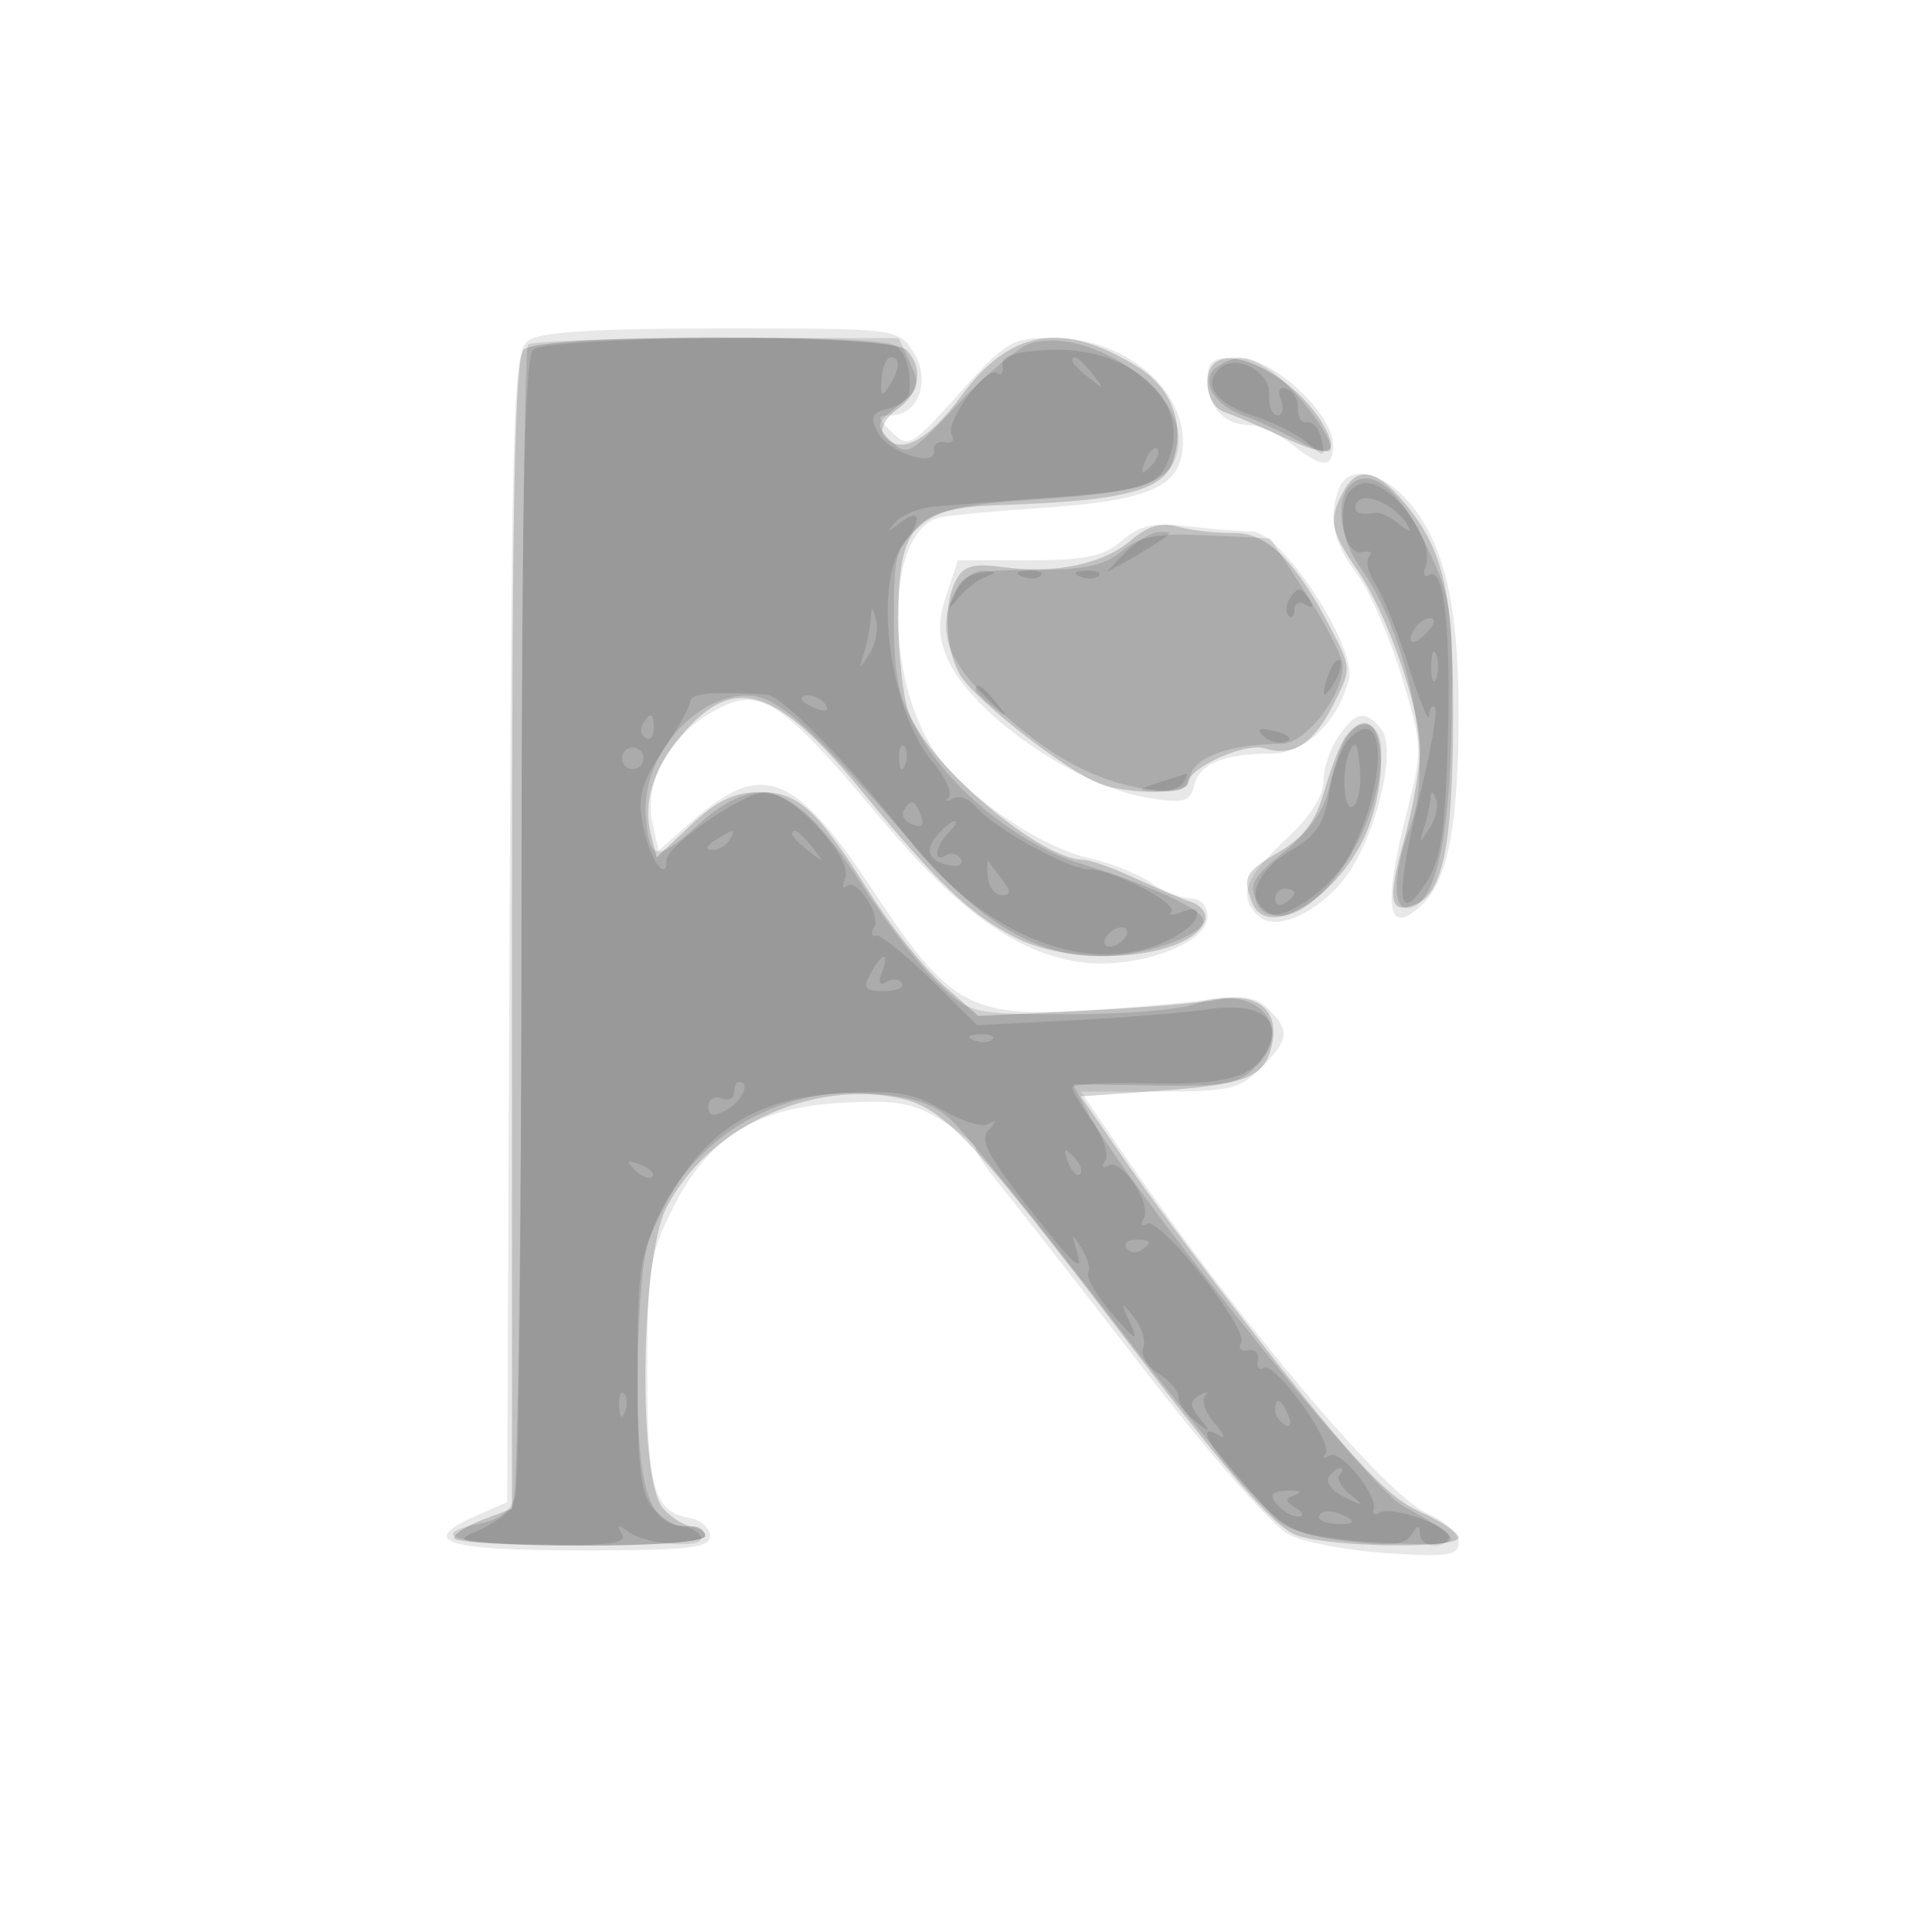 <svg xmlns="http://www.w3.org/2000/svg" width="200" height="200" fill="#000000"><path fill-opacity=".09" fill-rule="evenodd" d="M54.692 35.25c-1.548 1.145-1.711 6.226-1.941 60.75l-.251 59.5-3.27 1.439c-6.008 2.644-3.214 3.561 10.853 3.561 11.205 0 13.417-.245 13.417-1.486 0-.818-.9-1.643-2-1.835-3.803-.662-4.5-3.011-4.5-15.174 0-10.527.245-12.104 2.623-16.876 3.679-7.383 8.586-10.462 17.47-10.964 5.695-.322 7.397-.025 10.361 1.806 1.95 1.206 3.546 2.519 3.546 2.918s1.089 2.05 2.42 3.668 7.989 10.143 14.796 18.943c7.329 9.475 13.573 16.577 15.31 17.415 1.614.778 6.206 1.625 10.204 1.881 6.224.4 7.27.234 7.27-1.151 0-.89-1.474-2.234-3.276-2.987-4.333-1.81-20.7-21.343-32.602-38.908l-3.218-4.75h8.093c7.26 0 8.347-.253 10.548-2.455 2.895-2.894 3.019-3.838.796-6.062-1.29-1.289-2.684-1.514-6.25-1.009-2.525.358-8.536.88-13.357 1.16-11.287.655-13.6-.673-21.154-12.142-8.288-12.585-11.631-13.898-18.976-7.449l-3.433 3.014-.649-2.956c-.848-3.861 1.61-8.603 5.773-11.134 5.257-3.197 7.119-2.069 17.986 10.897 7.876 9.398 13.892 13.739 20.391 14.714 5.699.855 13.328-1.813 13.328-4.661 0-1.17-.692-1.917-1.777-1.917-.978 0-2.825-.733-4.105-1.63-1.279-.896-4.131-2.035-6.337-2.53-4.661-1.048-11.439-5.457-15.127-9.84-6.163-7.324-6.318-24.253-.233-25.46 1.144-.227 5.679-.647 10.079-.933 10.598-.69 14.145-1.987 14.816-5.418 1.2-6.14-5.321-12.169-13.214-12.217-4.352-.026-4.885.287-9.799 5.75-4.957 5.511-5.28 5.697-6.965 4.028-1.619-1.604-1.626-1.75-.087-1.75 2.847 0 4.153-3.734 2.297-6.567C92.956 34.003 92.935 34 74.668 34c-13.061 0-18.769.357-19.976 1.25M125 39.3c0 2.792 1.742 4.7 4.292 4.7 1.041 0 3.037.9 4.435 2 3.188 2.508 4.273 2.526 4.273.071 0-3.293-6.286-9.071-9.868-9.071-2.602 0-3.132.39-3.132 2.3m13.607 11.282c-1.14 2.971-.608 5.55 1.802 8.735 1.324 1.751 3.423 6.545 4.664 10.654 2.203 7.294 2.216 7.626.583 14-2.597 10.136-2.027 13.257 1.735 9.495 2.521-2.521 3.598-8.358 3.603-19.538.007-11.691-1.576-18.106-5.516-22.357-2.682-2.895-5.959-3.366-6.871-.989m-22.468 5.389c-1.906 1.638-3.768 2.029-9.672 2.029h-7.312l-1.174 3.559c-.909 2.753-.899 4.225.045 6.504 2.353 5.68 13.293 13.325 20.782 14.522 3.804.609 4.37.45 4.842-1.355.579-2.213 3.03-3.195 8.027-3.216 3.429-.015 6.863-3.333 7.956-7.687.855-3.409-7.006-15.327-10.111-15.327-1.234 0-4.218-.238-6.632-.529-3.476-.419-4.881-.107-6.751 1.5m22.418 20.252c-.856 1.222-1.557 3.316-1.557 4.653 0 1.554-1.443 3.763-4 6.124-4.231 3.906-4.909 6.001-2.572 7.94 1.995 1.656 7.084-1.089 9.556-5.155 2.896-4.762 4.514-12.48 2.998-14.306-1.674-2.018-2.6-1.863-4.425.744"/><path fill-opacity=".168" fill-rule="evenodd" d="M54.2 36.2c-.906.906-1.2 15.73-1.2 60.587v59.387l-3 1.132c-1.65.623-3 1.484-3 1.913s5.85.781 13 .781c8 0 13-.385 13-1 0-.55-.605-1-1.345-1s-2.09-.823-3-1.829c-2.623-2.898-2.39-25.81.316-31.114 4.15-8.136 14.55-13.163 23.714-11.465 4.948.917 7.581 3.703 24.675 26.116 10.246 13.435 14.652 18.449 16.899 19.232 3.616 1.261 16.741 1.427 16.741.212 0-.467-1.829-1.673-4.064-2.681-3.111-1.403-6.519-4.947-14.521-15.102-5.751-7.298-12.723-16.555-15.492-20.569l-5.035-7.3 7.806-.557c9.265-.66 11.125-1.372 11.926-4.566.932-3.711-1.306-5.68-5.564-4.896-1.956.359-8.334.887-14.174 1.171l-10.619.518-3.577-3.141c-1.968-1.727-5.421-6.059-7.674-9.627C84.48 83.643 82.674 82 78.571 82c-2.521 0-4.376.894-7.011 3.379l-3.583 3.379-.597-2.379c-.84-3.349.204-6.731 3.164-10.248 5.405-6.424 9.763-5.087 18.63 5.719 7.914 9.644 11.231 12.806 15.971 15.224 6.338 3.233 18.308 2.12 19.609-1.823.227-.688-.413-1.529-1.421-1.871s-3.663-1.467-5.899-2.5c-2.236-1.034-4.616-1.88-5.29-1.88-4.461 0-16.003-9.774-18.086-15.315C93.476 72.137 93 67.799 93 64.046c0-9.705 1.603-11.474 10.661-11.769 12.427-.404 16.679-1.46 17.712-4.396 1.367-3.887-.034-7.701-3.65-9.933-7.736-4.775-13.149-3.86-18.248 3.086-3.508 4.78-6.559 6.257-8.024 3.886-.367-.594.281-1.744 1.441-2.557 2.343-1.641 2.739-4.332.908-6.163-1.692-1.692-37.908-1.692-39.6 0m71.467 1.467c-1.31 1.309-.636 4.406 1.083 4.985.963.324 3.686 1.486 6.052 2.583 4.76 2.206 5.893 1.932 4.302-1.041-2.498-4.668-9.373-8.591-11.437-6.527m13.368 13.267c-1.522 2.844-1.302 4.074 1.438 8.027 3.105 4.48 6.527 14.291 6.527 18.711 0 1.847-.749 6.052-1.665 9.345-1.732 6.231-1.491 7.64 1.137 6.632 2.847-1.092 3.876-5.948 3.953-18.649.081-13.568-.91-18.047-5.1-23.025-2.901-3.448-4.831-3.767-6.29-1.041m-21.928 4.973c-2.845 2.468-7.824 3.528-13.185 2.809-3.158-.423-4.149-.16-4.937 1.311-1.338 2.502-1.181 6.992.341 9.733 1.408 2.535 10.931 9.999 14.489 11.357 3.106 1.185 9.185 1.125 9.185-.091 0-1.536 5.906-4.19 7.909-3.555 2.885.916 5.034-.439 7.09-4.469 1.873-3.672 1.874-3.828.043-7.419-3.772-7.399-6.783-10.444-10.289-10.406-1.789.02-4.385-.269-5.767-.642-1.803-.486-3.185-.097-4.879 1.372m22.191 20.343c-.522.688-1.504 3.194-2.184 5.57-.912 3.188-2.137 4.851-4.675 6.349-3.572 2.107-3.844 2.611-2.832 5.249 1.667 4.343 9.898-1.242 12.259-8.317 2.358-7.069.62-13.058-2.568-8.851"/><path fill-opacity=".114" fill-rule="evenodd" d="M54.667 35.667c-.367.366-.673 26.804-.681 58.75-.007 31.946-.291 59.118-.63 60.384-.403 1.507-1.607 2.499-3.486 2.875C43.352 158.98 47.8 160 60 160c8 0 13-.385 13-1 0-.55-.874-1-1.943-1C67.24 158 66 154.326 66 143.021c0-5.794.44-12.067.977-13.941 2.888-10.069 12.425-16.653 23.014-15.887 4.574.331 6.598 1.006 8.599 2.87 1.44 1.34 9.121 10.88 17.069 21.2s15.588 19.508 16.98 20.42c1.663 1.09 5.327 1.789 10.695 2.042 8.698.409 8.887.026 1.891-3.842-3.684-2.037-29.021-33.726-32.789-41.009l-1.359-2.626 8.43.126c7.368.11 8.7-.143 10.566-2.006 4.224-4.217-.312-8.749-6.427-6.423-1.527.58-7.359 1.053-12.961 1.05-10.035-.004-10.234-.051-13.532-3.141-1.841-1.726-5.294-6.174-7.673-9.884-7.028-10.966-10.821-12.367-17.393-6.43-4.124 3.726-4.906 3.554-5.237-1.152C66.426 78.358 71.823 72 77.365 72c3.114 0 6.461 3.035 17.854 16.189C101.651 95.615 107.484 99 113.848 99c4.927 0 11.582-2.495 10.656-3.994-.759-1.227-6.193-3.639-12.602-5.592-6.226-1.897-13.267-7.475-16.585-13.137-2.301-3.925-2.745-5.855-2.778-12.061-.036-6.755.186-7.581 2.582-9.643 2.205-1.897 4.26-2.363 12.941-2.932C119.164 50.914 122 49.648 122 45.422c0-5.441-9.493-11.575-15.299-9.885-1.211.352-4.575 3.16-7.477 6.24-5.003 5.311-5.365 5.51-7 3.864-1.633-1.645-1.594-1.835.729-3.596 2.176-1.65 2.319-2.152 1.271-4.452L93.043 35H74.188c-10.37 0-19.155.3-19.521.667m71.437 2.247c-2.001 1.268-.626 3.948 2.62 5.108 1.527.545 4.045 1.707 5.595 2.582 1.551.875 3.062 1.348 3.359 1.051.744-.744-3.311-6.285-5.956-8.137-2.472-1.732-3.638-1.857-5.618-.604m14.097 11.962c-2.025 1.252-1.714 5.594.637 8.897 4.986 7.002 7.614 20.277 5.247 26.503-1.808 4.755-2.011 8.724-.447 8.724 2.845 0 4.431-6.607 4.636-19.31.182-11.3.004-12.604-2.444-17.854-2.68-5.749-5.47-8.294-7.629-6.96m-24.062 7.181C114.31 58.562 112.234 59 106.924 59c-5.753 0-7.02.311-7.889 1.934-2.236 4.18-1.227 7.284 3.949 12.144 5.593 5.25 10.52 7.912 16.012 8.648 3.081.414 3.799.165 4.225-1.462.509-1.949 4.305-3.264 9.419-3.264 2.483 0 6.349-4.92 6.356-8.091.002-.876-1.683-4.2-3.746-7.388l-3.75-5.796-6.5-.305c-5.258-.247-6.951.066-8.861 1.637m23.014 19.693c-.504.963-1.232 3.222-1.619 5.02-.447 2.082-2.111 4.403-4.58 6.387-3.204 2.575-3.705 3.44-2.881 4.98C133.312 99.189 143 87.712 143 77.822c0-3.214-2.377-3.876-3.847-1.072"/><path fill-opacity=".106" fill-rule="evenodd" d="M55.2 36.2c-.906.906-1.204 15.562-1.215 59.75-.009 32.679-.411 59.174-.91 59.963-.492.777-2.173 1.949-3.735 2.605-2.506 1.051-1.743 1.212 6.487 1.366 7.345.138 9.164-.097 8.558-1.104-.583-.971-.421-1.021.673-.207 1.908 1.419 8.293 1.804 7.455.448-.347-.561-1.21-1.021-1.917-1.021s-2.031-.823-2.941-1.829c-1.347-1.489-1.655-4.07-1.655-13.886 0-11.255.186-12.412 2.793-17.404 4.084-7.816 9.369-11.212 18.228-11.712 5.733-.324 7.56-.024 10.534 1.731 1.979 1.168 4.126 1.827 4.772 1.465.897-.503.897-.36.002.61-.914.988-.067 2.674 3.841 7.646 5.297 6.741 6.101 7.454 5.223 4.629-.514-1.655-.483-1.654.586.008.621.967.918 2.099.66 2.516-.258.418.872 2.327 2.51 4.243 2.381 2.783 2.754 2.981 1.86.983-1.031-2.302-1.002-2.354.367-.653.818 1.016 1.255 2.451.972 3.189-.284.739.422 1.928 1.568 2.644s2.084 1.813 2.084 2.438.787 1.755 1.75 2.51c1.566 1.227 1.613 1.197.451-.289-1.064-1.362-1.064-1.796 0-2.41.715-.412.961-.377.547.08-.414.456.036 1.73 1 2.832s1.19 1.674.502 1.272c-2.576-1.506-1.107 1.263 3 5.654 3.817 4.082 4.847 4.618 10.111 5.268 4.502.555 6.064.403 6.735-.656.632-.998.878-1.034.889-.129.008.688.69 1.25 1.515 1.25s1.5-.406 1.5-.902c0-1.161-5.942-3.252-7.14-2.512-.5.31-.798.192-.662-.262.457-1.524-3.403-6.315-4.557-5.655-.628.358-.819.295-.424-.142.929-1.029-5.233-9.635-6.389-8.921-.482.298-.754-.053-.603-.782.151-.728-.321-1.2-1.049-1.049-.729.151-1.038-.189-.688-.755.852-1.379-8.468-13.151-9.773-12.344-.579.358-.721.143-.328-.493.917-1.484-2.303-6.353-3.651-5.52-.611.378-.747.163-.327-.515.394-.639-.211-2.466-1.346-4.059-1.135-1.594-2.063-3.174-2.063-3.512s3.263-.534 7.25-.437c8.474.206 11.352-.528 12.82-3.272 1.82-3.4-.596-5.162-6.013-4.386-2.506.36-8.906.877-14.222 1.15l-9.665.497-4.835-4.748c-2.659-2.611-5.206-4.654-5.659-4.54-.454.115-.54-.252-.192-.814.785-1.272-1.896-5.281-2.877-4.301-.392.392-.438-.002-.103-.875C88.292 88.796 81.98 82 79.282 82 76.998 82 69 87.496 69 89.065c0 2.406-1.825-.316-2.451-3.657-.558-2.973-.184-4.35 2.107-7.761 1.533-2.281 2.799-4.566 2.815-5.079.025-.803 2.543-1.014 7.903-.659 1.613.107 8.732 7.364 14.63 14.915 7.526 9.634 17.801 14.044 25.708 11.035 1.996-.76 3.839-2.011 4.095-2.78.336-1.009-.05-1.2-1.39-.685-1.021.391-1.55.405-1.176.031.856-.855-6.02-4.425-8.524-4.425-2.111 0-9.935-4.352-11.745-6.534-.659-.794-1.71-1.152-2.335-.795s-.812.29-.415-.149c.397-.44-.373-2.101-1.711-3.692-4.381-5.206-6.157-18.272-3.043-22.389 2.019-2.669 1.9-3.964-.218-2.362-1.47 1.112-1.556 1.107-.541-.036.664-.748 2.464-1.47 4-1.605 1.535-.134 6.759-.539 11.61-.899 10.55-.783 11.57-1.118 12.733-4.175 2.252-5.923-4.139-11.592-12.552-11.135-3.52.191-4.919.663-4.725 1.595.151.729-.115 1.084-.591.79-1.172-.724-5.436 5.169-4.655 6.432.341.552.024.88-.705.729-.728-.151-1.234.221-1.123.827.339 1.863-4.678.309-5.806-1.798-.861-1.609-.68-2.047 1.03-2.495 1.141-.298 2.128-1.052 2.193-1.676.235-2.243-.339-4.147-1.468-4.868-2.037-1.301-36.11-.905-37.45.435m36.057 3.037c-.132 1.759.033 1.919.772.75 1.156-1.828 1.227-2.987.184-2.987-.433 0-.863 1.007-.956 2.237M111 37.378c0 .207.787.995 1.75 1.75 1.586 1.243 1.621 1.208.378-.378-1.307-1.666-2.128-2.195-2.128-1.372m15.201.821c-1.703 1.703-.27 3.625 3.637 4.879 2.014.646 4.502 1.905 5.528 2.798 1.745 1.519 1.839 1.494 1.441-.376-.234-1.1-.909-1.905-1.499-1.789s-1.013-.511-.94-1.393c.072-.881-.431-1.801-1.119-2.044-.798-.282-1.031.132-.643 1.142.335.871.168 1.584-.369 1.584s-.923-.959-.857-2.13c.138-2.451-3.515-4.335-5.179-2.671m-7.637 9.508c-.542 1.425-.428 1.54.56.56.684-.679.991-1.486.683-1.793-.308-.308-.867.247-1.243 1.233m20.826 3.72c-.964 2.511.057 6.096 1.634 5.74.812-.184 1.137.005.722.42-.414.414-.116 1.725.662 2.913s2.329 5.048 3.447 8.58 2.058 5.782 2.089 5.003.302-1.17.603-.869-.407 4.425-1.574 9.164c-2.553 10.371-2.358 13.556.561 9.167 1.593-2.396 2.033-5.096 2.324-14.265.379-11.961-.342-18.717-1.897-17.756-.516.319-.684-.083-.373-.894 1.003-2.612-3.315-8.63-6.191-8.63-.803 0-1.706.642-2.007 1.427m1.112.57c-.603.976.117 1.398 1.853 1.086.471-.084 1.57.425 2.442 1.132 1.198.97 1.404.98.839.04-1.199-1.996-4.42-3.413-5.134-2.258M116.5 57.189l-2 2.07 2-1.096c1.1-.603 2.675-1.554 3.5-2.114 1.333-.905 1.333-1.013 0-.974-.825.024-2.4.975-3.5 2.114M98.98 61.25c-.925 1.909-.892 2.009.215.662.718-.873 1.98-1.85 2.805-2.171 1.216-.473 1.175-.598-.215-.662-.943-.043-2.205.934-2.805 2.171m6.833-1.567c.721.289 1.584.253 1.916-.079s-.258-.568-1.312-.525c-1.165.048-1.402.285-.604.604m6 0c.721.289 1.584.253 1.916-.079s-.258-.568-1.312-.525c-1.165.048-1.402.285-.604.604m21.646 2.384c-.363.586-.389 1.336-.059 1.666s.6.049.6-.625.52-.905 1.155-.513c.715.443.883.275.44-.44-.884-1.431-1.296-1.448-2.136-.088m-43.343 2.101c-.064.918-.375 2.493-.692 3.5-.545 1.736-.515 1.739.568.051.628-.98.939-2.555.691-3.5-.406-1.549-.462-1.554-.567-.051m56.343.899c-1.026 1.66-.105 1.89 1.33.332.71-.769.849-1.399.309-1.399-.539 0-1.277.48-1.639 1.067M148.158 69c0 1.375.227 1.938.504 1.25.278-.687.278-1.812 0-2.5-.277-.687-.504-.125-.504 1.25m-10.534.539c-.965 2.514-.681 3.163.498 1.136.584-1.004.851-2.036.593-2.293-.257-.258-.749.263-1.091 1.157M101 71.378c0 .207.787.995 1.75 1.75 1.586 1.243 1.621 1.208.378-.378-1.307-1.666-2.128-2.195-2.128-1.372m-18 1.015c0 .216.698.661 1.552.989.89.341 1.291.173.941-.393-.587-.951-2.493-1.406-2.493-.596m-16.457 2.538c-.317.512-.193 1.167.274 1.456s.85-.13.85-.931c0-1.686-.316-1.833-1.124-.525m64.225 1.237c.582.582 1.647.86 2.369.62.749-.25.295-.703-1.057-1.057-1.663-.435-2.054-.305-1.312.437m8.951.256c-.793.793-1.738 3.292-2.099 5.554-.529 3.304-1.342 4.516-4.139 6.166-3.355 1.979-4.576 5.061-2.51 6.338 1.822 1.126 7.006-2.516 8.899-6.253 3.767-7.432 3.662-15.618-.151-11.805m-75.166 1.491a1.116 1.116 0 0 0 .362 1.532c.521.322 1.21.159 1.532-.362a1.116 1.116 0 0 0-.362-1.532 1.116 1.116 0 0 0-1.532.362m28.526.668c.048 1.165.285 1.402.604.605.289-.722.253-1.585-.079-1.917s-.568.258-.525 1.312m46.658-.833c-.884 1.743-.661 6.321.281 5.739.552-.341.903-1.941.78-3.555-.233-3.054-.422-3.443-1.061-2.184M120 81c-2.327.745-2.349.808-.309.9 1.205.055 2.469-.35 2.809-.9s.479-.955.309-.9zm28.079 1.668c-.043.643-.338 1.993-.655 3-.547 1.741-.518 1.744.571.044.631-.983.925-2.333.655-3-.355-.875-.514-.887-.571-.044m-54.514 1.227c-.305.493.096 1.145.89 1.449q1.444.555.887-.895c-.645-1.68-1.011-1.794-1.777-.554m3.415 2.629c-1.361 1.64-.808 2.737 1.554 3.084.811.119 1.217-.201.902-.712a1.096 1.096 0 0 0-1.505-.353c-1.347.832-1.145-.929.269-2.343.66-.66.94-1.2.622-1.2s-1.146.686-1.842 1.524M74 87c-.901.582-1.025.975-.309.985.655.008 1.469-.435 1.809-.985.767-1.242.421-1.242-1.5 0m8-.622c0 .207.787.995 1.75 1.75 1.586 1.243 1.621 1.208.378-.378C82.821 86.084 82 85.555 82 86.378m20.254 4.342c.081 1.071.724 1.947 1.43 1.947 1.011 0 1.028-.338.083-1.584-.661-.87-1.304-1.746-1.43-1.946-.127-.2-.164.513-.083 1.583M132 93.059c0 .582.45.781 1 .441s1-.816 1-1.059-.45-.441-1-.441-1 .477-1 1.059M114.5 97c-.34.55-.168 1 .382 1s1.278-.45 1.618-1 .168-1-.382-1-1.278.45-1.618 1m-24.393 3.8c-.801 1.497-.566 1.8 1.4 1.8 1.3 0 2.137-.367 1.859-.816-.277-.449-1-.51-1.605-.136-.708.438-.873.087-.462-.984.852-2.222.019-2.127-1.192.136m10.706 6.883c.721.289 1.584.253 1.916-.079s-.258-.568-1.312-.525c-1.165.048-1.402.285-.604.604M76 113.107c0 .609-.6.877-1.333.595-.734-.281-1.334.096-1.334.839 0 1 .477 1.096 1.834.37 1.651-.884 2.579-2.911 1.333-2.911-.275 0-.5.498-.5 1.107m34.564 7.186c.376.986.935 1.541 1.243 1.233s.001-1.114-.683-1.793c-.988-.98-1.102-.865-.56.56m-44.831.831c.679.684 1.486.991 1.793.683.308-.308-.247-.867-1.233-1.243-1.425-.542-1.54-.428-.56.56m50.88 8.059c.289.467.944.591 1.456.274 1.308-.808 1.161-1.124-.525-1.124-.801 0-1.22.383-.931.85m-52.534 16.4c.048 1.165.285 1.402.604.605.289-.722.253-1.585-.079-1.917s-.568.258-.525 1.312m67.921.358c0 .518.445 1.216.989 1.552.566.35.734-.051.393-.941-.665-1.732-1.382-2.049-1.382-.611m5.531 7.009c-.323.522.438 1.447 1.691 2.055 2.039.989 2.096.958.544-.299-.954-.772-1.442-1.697-1.084-2.055s.378-.651.044-.651c-.335 0-.872.427-1.195.95m-5.358 2.759c.59.71 1.579 1.284 2.199 1.276.662-.009.564-.373-.235-.879-1.151-.729-1.151-.945 0-1.383.75-.286.373-.471-.836-.412-1.678.082-1.945.413-1.128 1.398m4.428 1.127c-.254.412.406.814 1.468.894 2.297.173 2.499-.298.463-1.079-.807-.31-1.676-.227-1.931.185"/></svg>